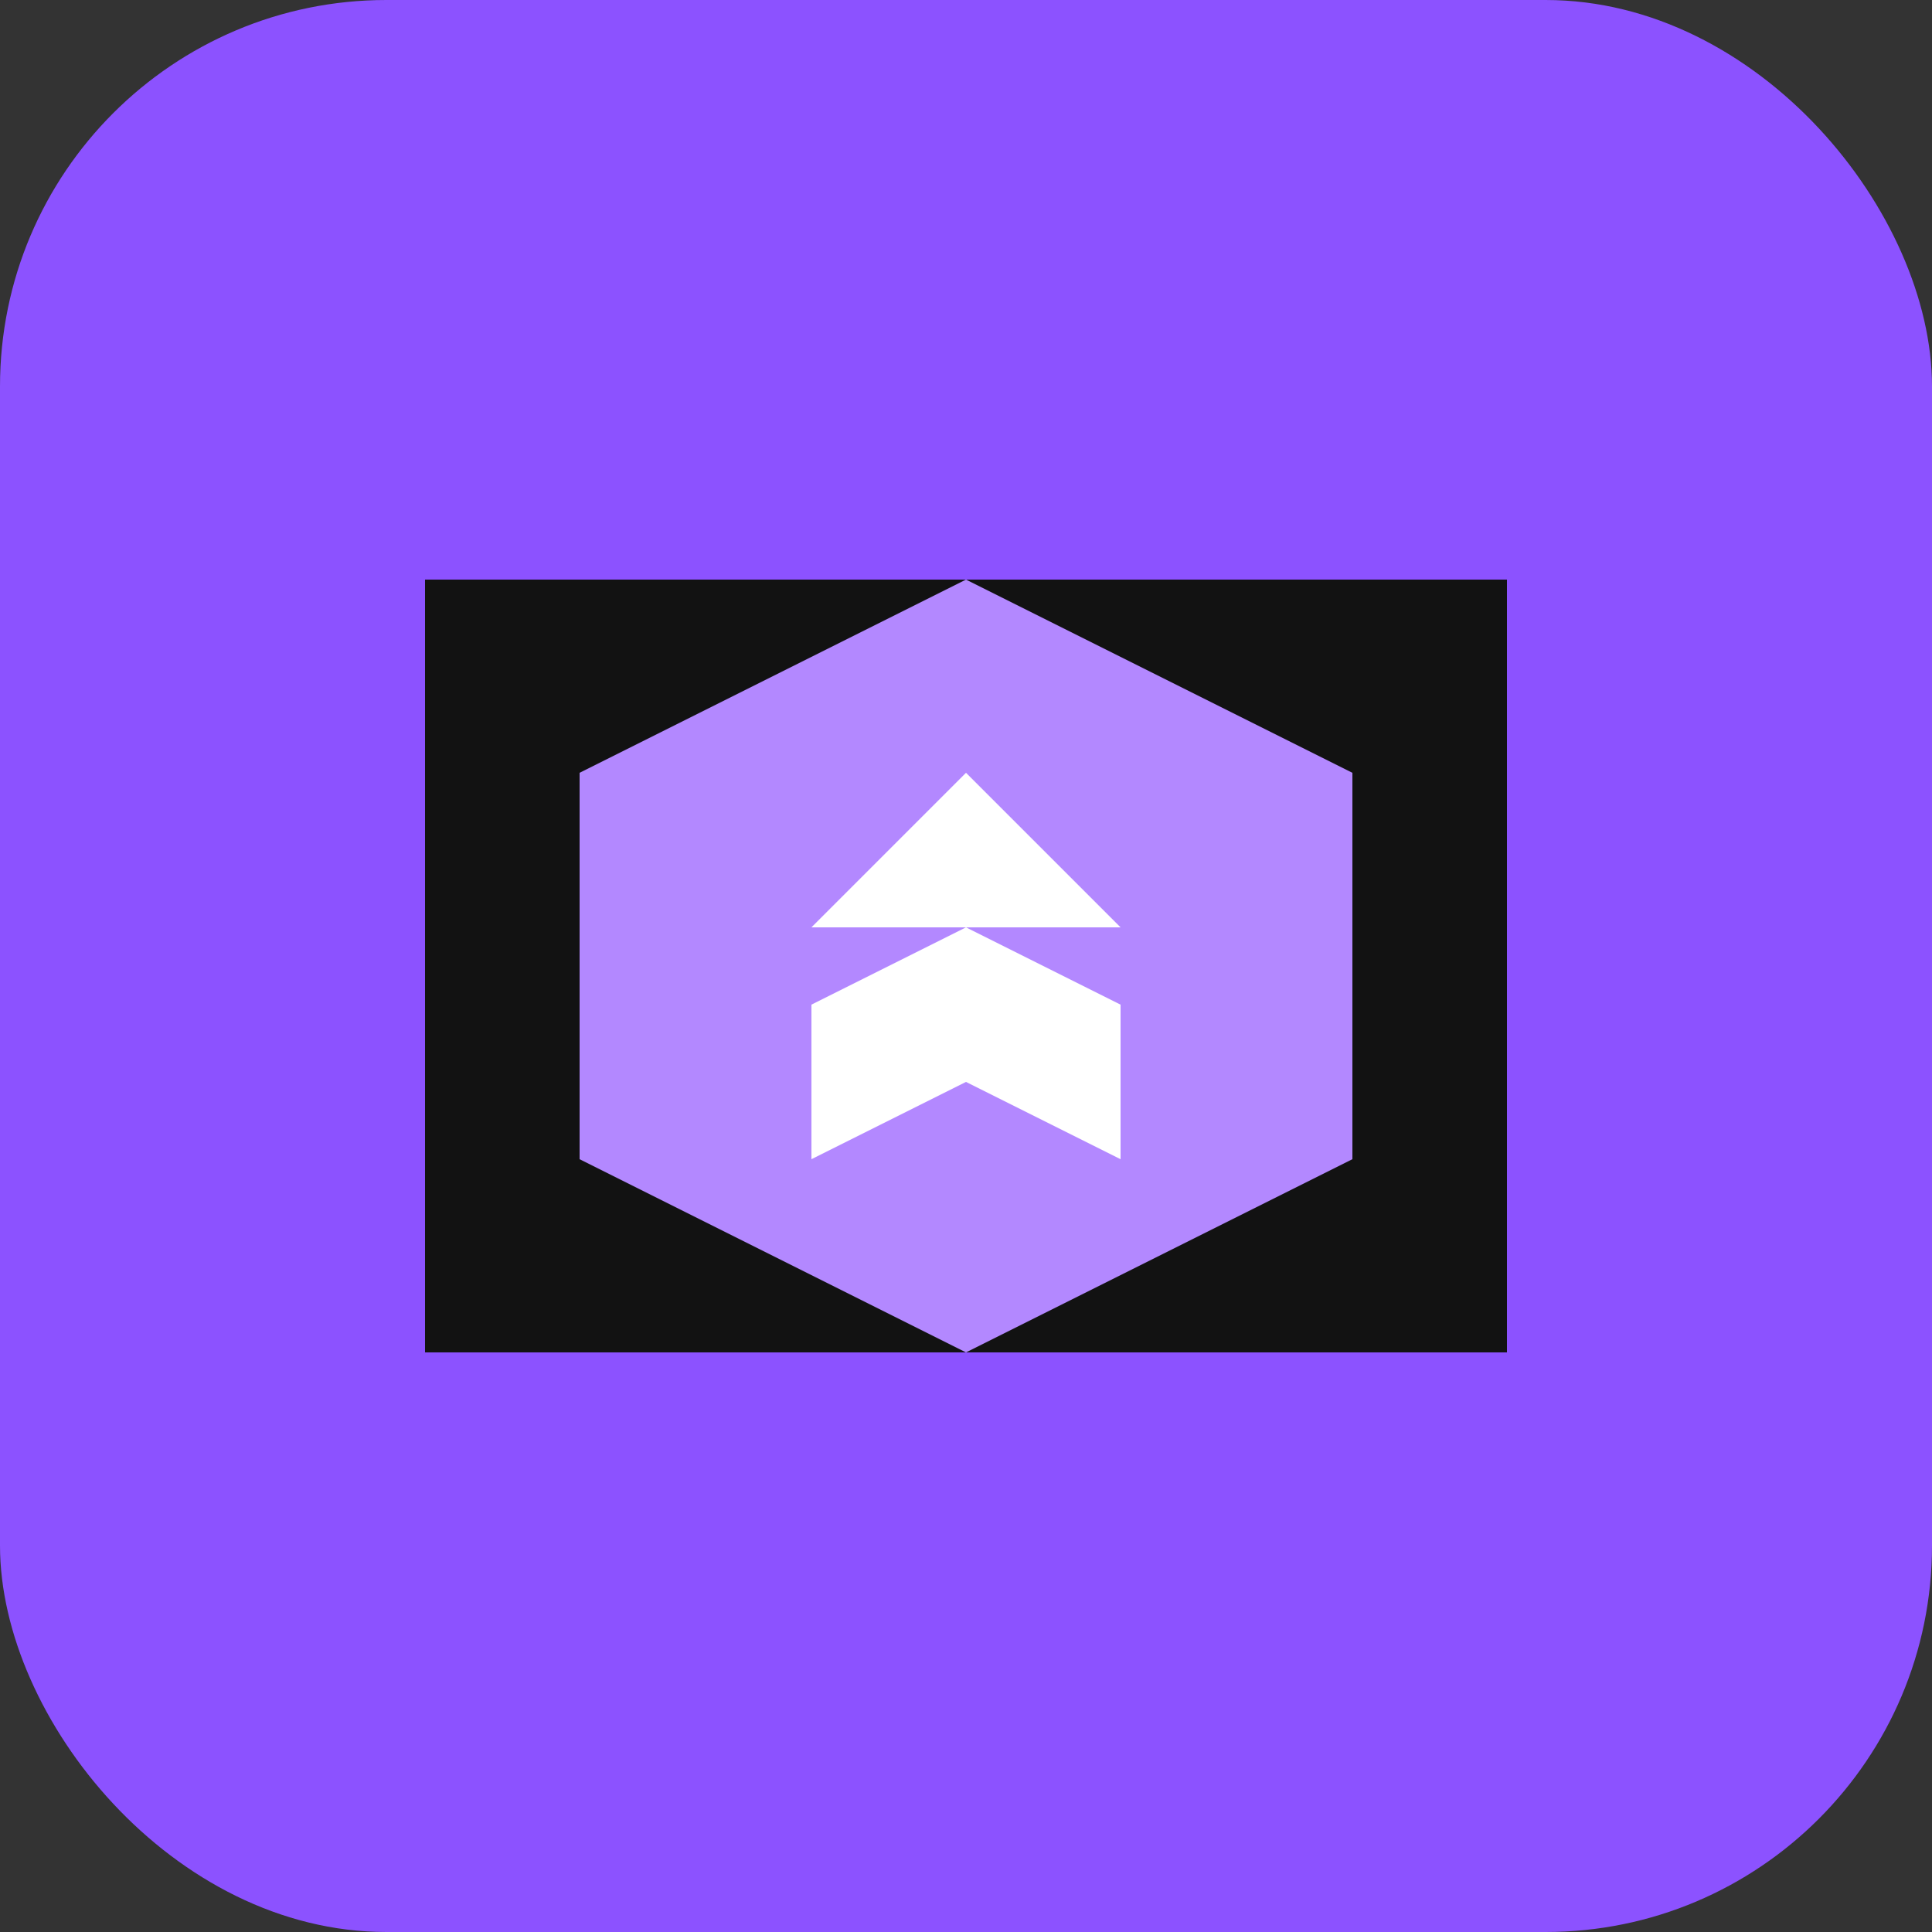 <svg width="100" height="100" viewBox="0 0 100 100" fill="none" xmlns="http://www.w3.org/2000/svg">
  <rect x="0" y="0" width="100" height="100" fill="#333333" stroke="none"/>
  <rect width="100" height="100" rx="20" fill="#8C52FF"/>
  <path d="M22 30H78V70H22V30Z" fill="#121212"/>
  <path d="M30 40L50 30L70 40V60L50 70L30 60V40Z" fill="#B388FF"/>
  <path d="M42 48L58 48L50 40L42 48Z" fill="white"/>
  <path d="M42 52L42 60L50 56L58 60L58 52L50 48L42 52Z" fill="white"/>
</svg> 